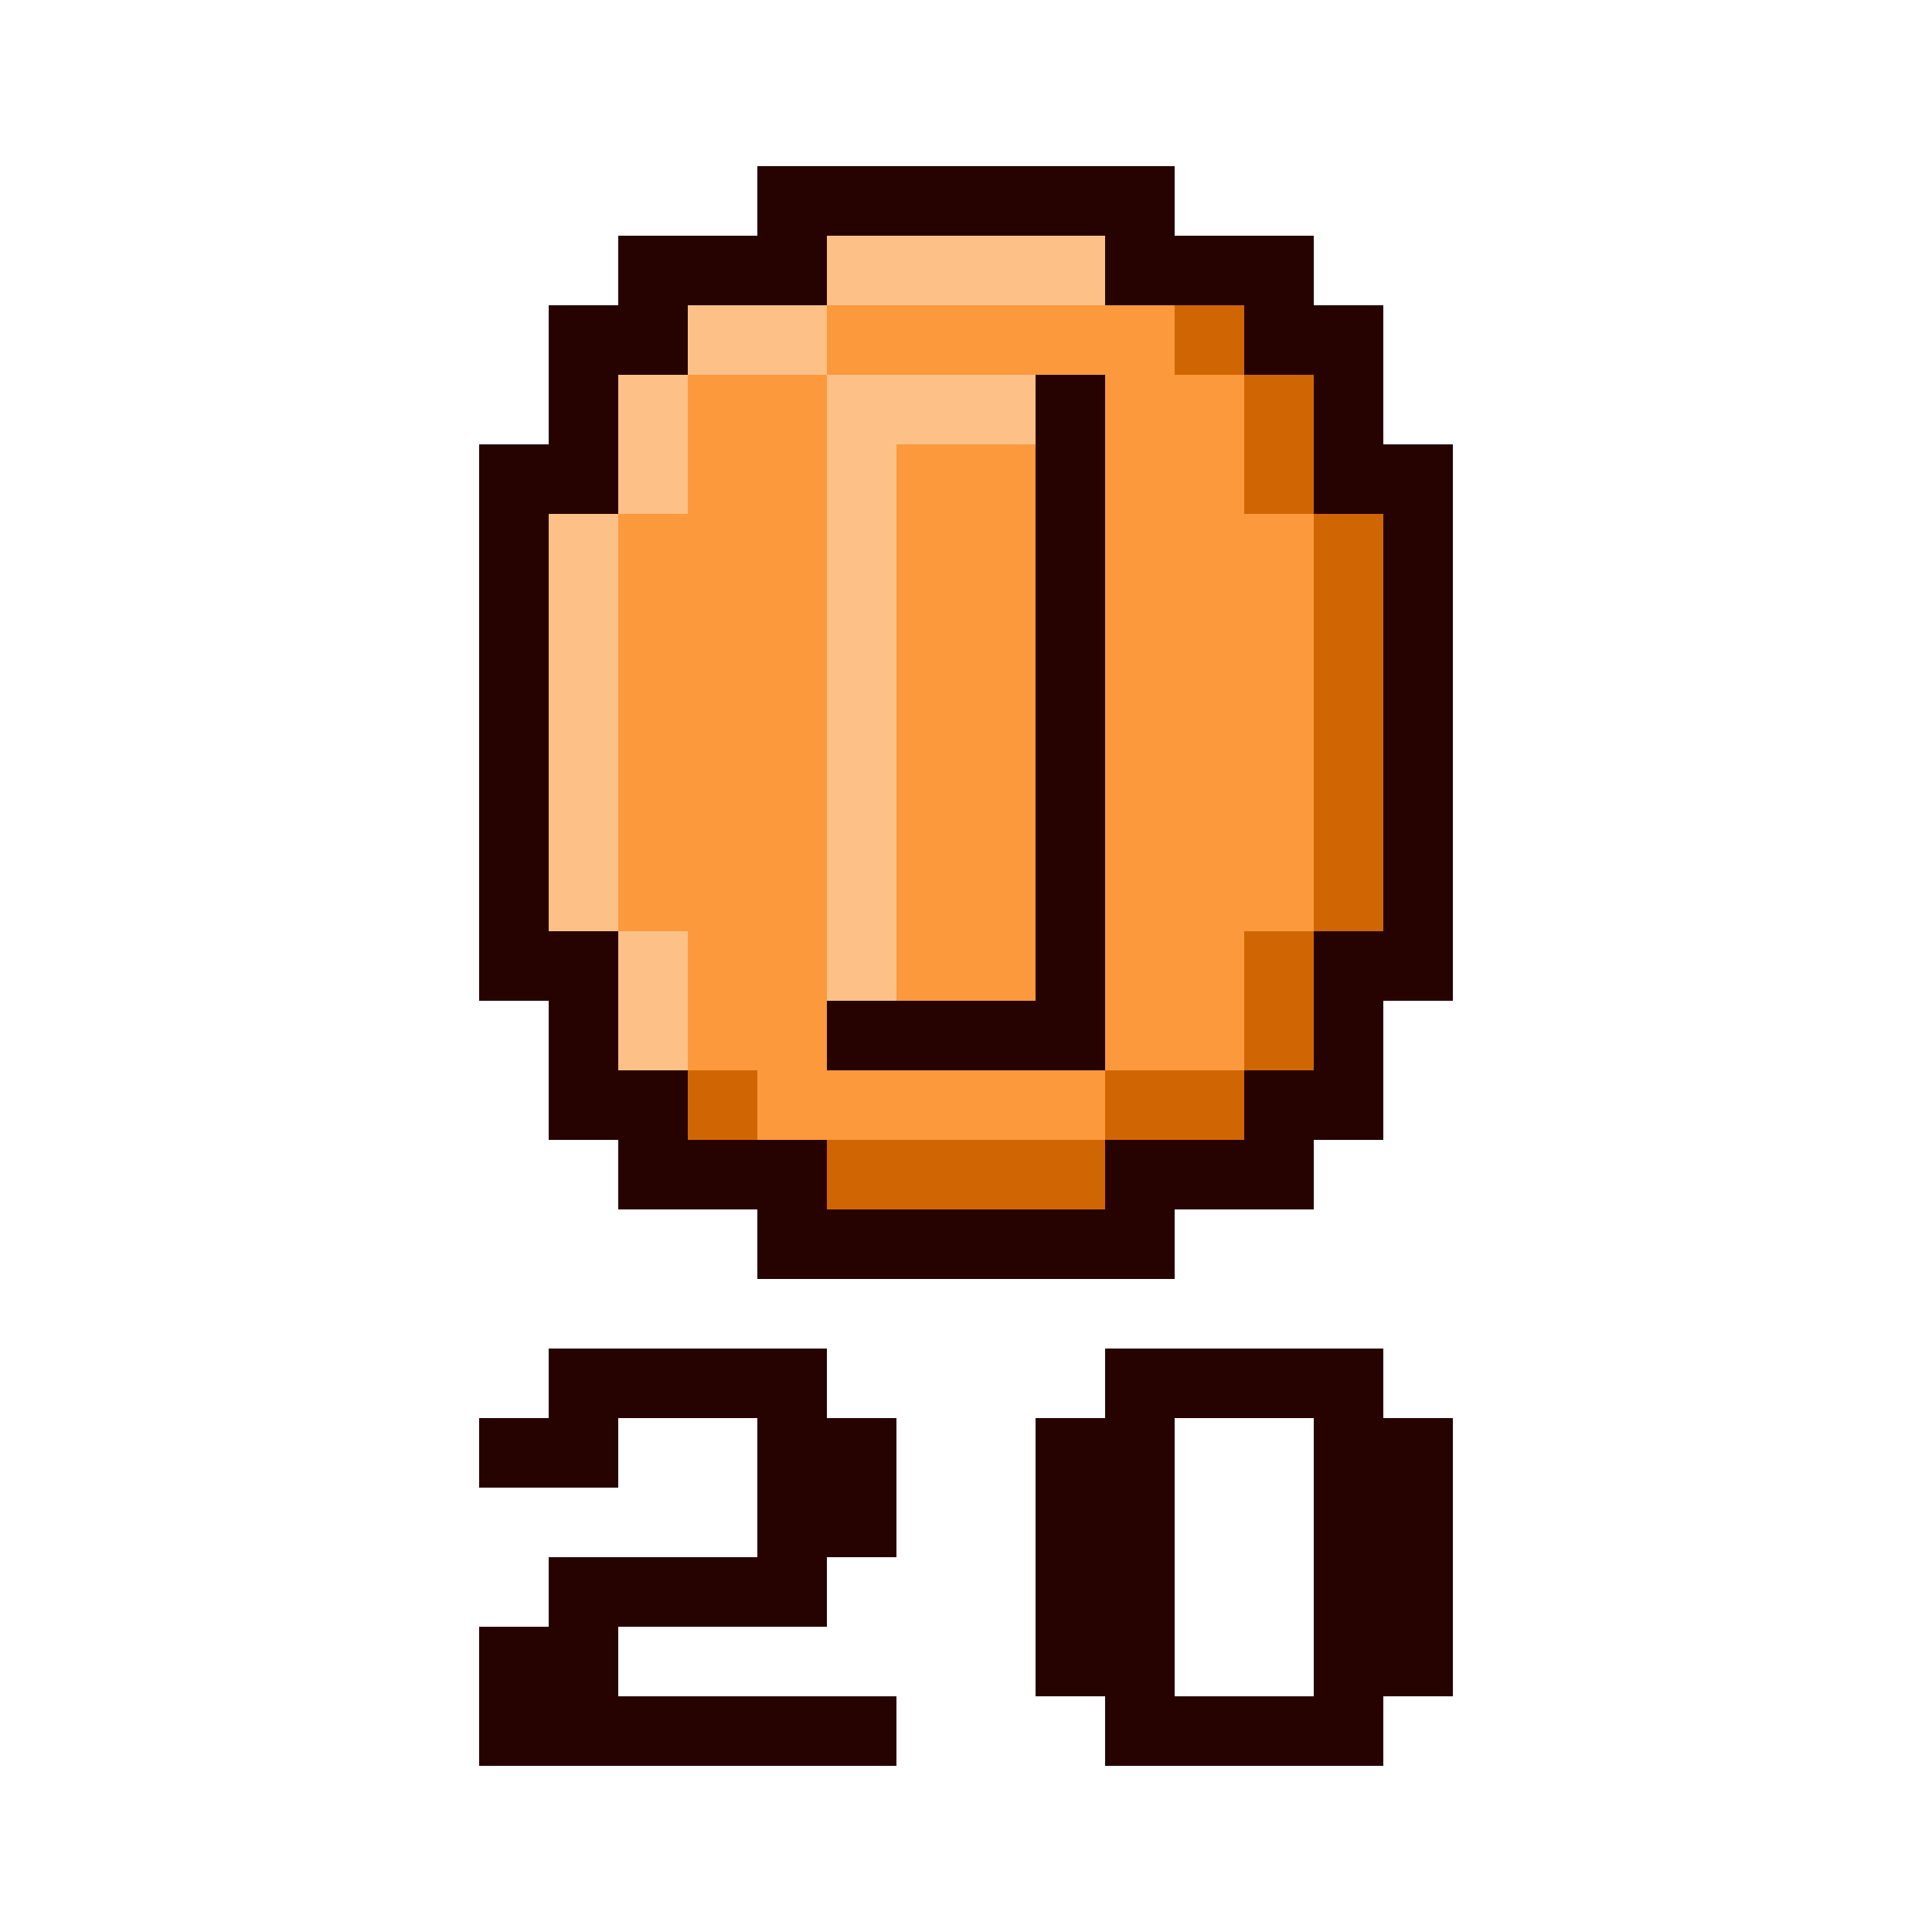 <?xml version="1.0" encoding="utf-8"?>
<!-- Generator: Adobe Illustrator 22.1.0, SVG Export Plug-In . SVG Version: 6.00 Build 0)  -->
<svg version="1.1" id="Layer_1" xmlns="http://www.w3.org/2000/svg" xmlns:xlink="http://www.w3.org/1999/xlink" x="0px" y="0px"
	 viewBox="0 0 500 500" style="enable-background:new 0 0 500 500;" xml:space="preserve">
<style type="text/css">
	.st0{fill:#270300;}
	.st1{fill:#D06603;}
	.st2{fill:#FDC188;}
	.st3{fill:#FC993D;}
</style>
<polygon id="c4_1_" class="st0" points="376,115 358,115 358,79 340,79 340,61 304,61 304,43 196,43 196,61 160,61 160,79 142,79 
	142,115 124,115 124,259 142,259 142,295 160,295 160,313 196,313 196,331 304,331 304,313 340,313 340,295 358,295 358,259 
	376,259 "/>
<polygon id="c3_1_" class="st1" points="340,97 322,97 322,79 304,79 304,277 178,277 178,295 214,295 214,313 286,313 286,295 
	322,295 322,277 340,277 340,241 358,241 358,133 340,133 "/>
<polygon id="c1_1_" class="st2" points="214,61 214,79 178,79 178,97 160,97 160,133 142,133 142,241 160,241 160,277 214,277 
	214,259 268,259 268,97 286,97 286,61 "/>
<g id="c2_1_">
	<rect x="232" y="115" class="st3" width="36" height="144"/>
	<polygon class="st3" points="322,133 322,97 304,97 304,79 214,79 214,97 232,97 268,97 286,97 286,115 286,259 286,276 286,277 
		304,277 306,277 322,277 322,241 340,241 340,133 	"/>
	<polygon class="st3" points="214,276 214,259 214,115 214,97 196,97 178,97 178,133 160,133 160,241 178,241 178,277 196,277 
		196,295 286,295 286,277 214,277 	"/>
</g>
<g>
	<path class="st0" d="M358,367v-18h-72v18h-18v72h18v18h72v-18h18v-72H358z M340,439h-36v-72h36V439z"/>
	<polygon class="st0" points="214,349 142,349 142,367 124,367 124,385 160,385 160,367 196,367 196,403 142,403 142,421 124,421 
		124,457 232,457 232,439 160,439 160,421 214,421 214,403 232,403 232,367 214,367 	"/>
</g>
</svg>

